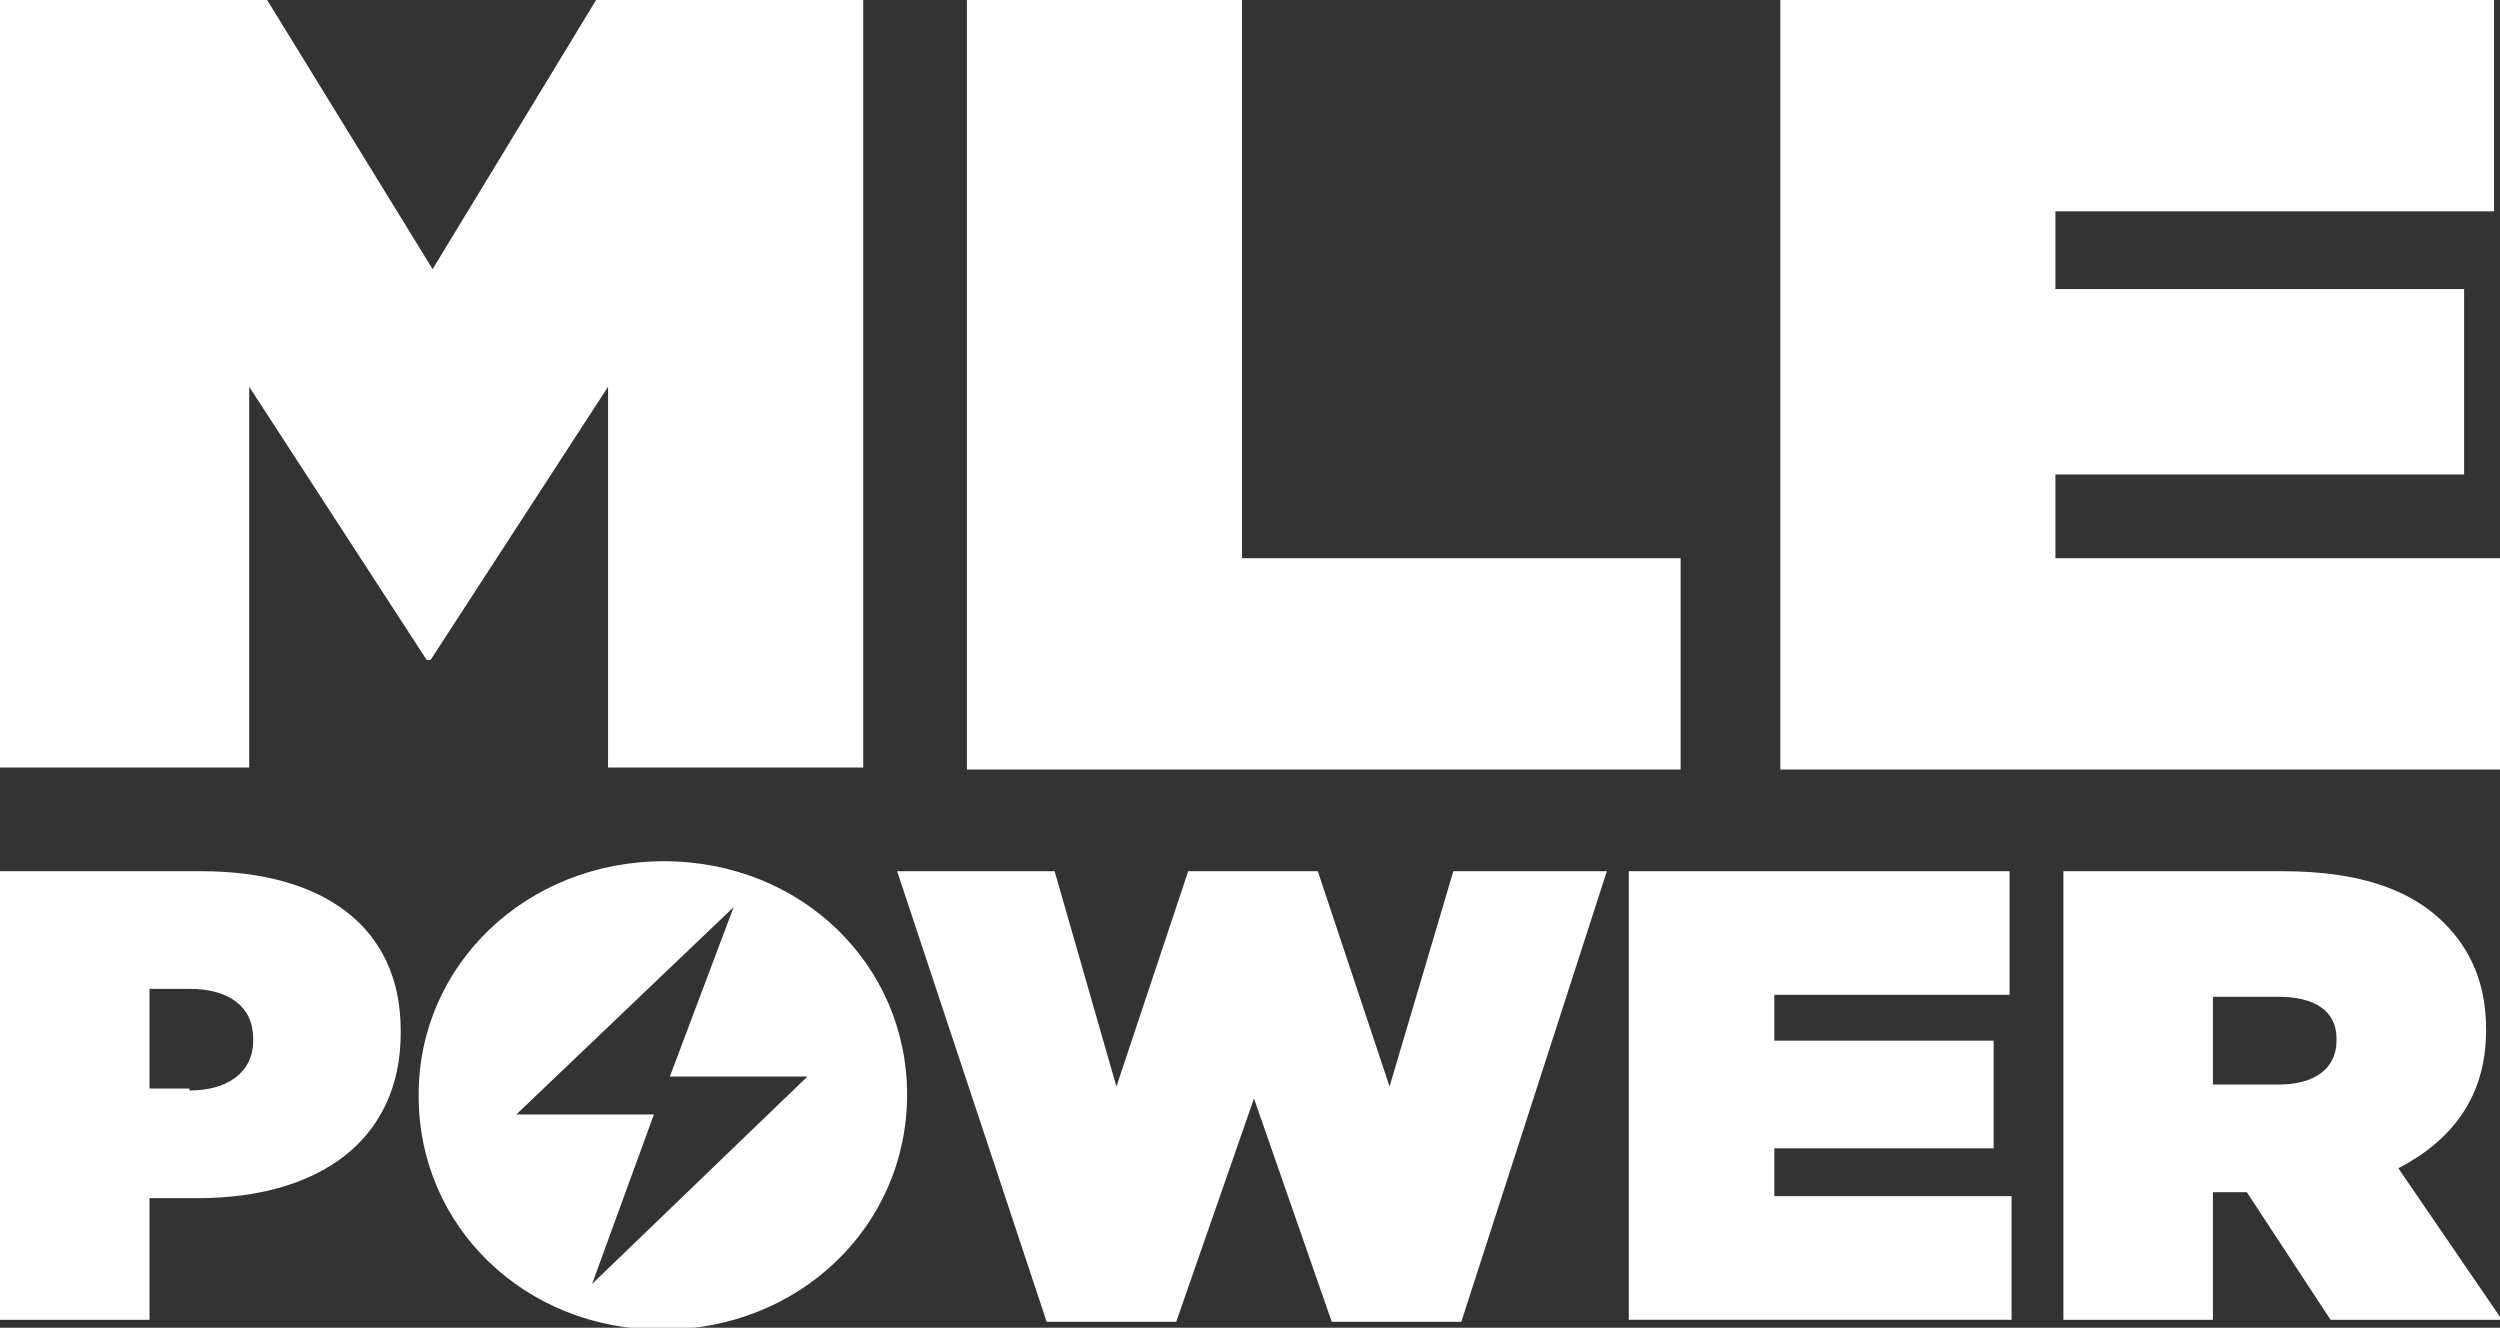<?xml version="1.0" encoding="utf-8"?>
<!-- Generator: Adobe Illustrator 24.0.1, SVG Export Plug-In . SVG Version: 6.00 Build 0)  -->
<svg version="1.1" id="Layer_1" xmlns="http://www.w3.org/2000/svg" xmlns:xlink="http://www.w3.org/1999/xlink" x="0px" y="0px"
	 viewBox="0 0 125.4 66.6" enable-background="new 0 0 125.4 66.6" xml:space="preserve">
<rect x="0" y="0" width="125.4" height="66.6" fill="#333333" stroke="none"/>
<g>
	<path fill="#ffffff" d="M0,0h13.4l8.3,13.5L29.9,0h13.4v38.5H30.5V19.4l-8.9,13.7h-0.2l-8.9-13.7v19.1H0V0z"/>
	<path fill="#ffffff" d="M0,43.7h10.1c6,0,10,2.7,10,8v0.1c0,5.4-4.1,8.3-10.2,8.3H7.5v6.1H0V43.7z M9.5,54.7c1.9,0,3.2-0.9,3.2-2.5
		v-0.1c0-1.6-1.2-2.5-3.2-2.5H7.5v5H9.5z"/>
	<path fill="#ffffff" d="M45,43.7h7.9L56,54.5l3.6-10.8h6.5l3.6,10.8l3.2-10.8h7.7l-7.3,22.6h-6.5l-3.9-11.2l-3.9,11.2h-6.5L45,43.7
		z"/>
	<path fill="#ffffff" d="M81.7,43.7h19.1v6.2H89v2.3h11v5.4H89V60h11.9v6.2H81.7V43.7z"/>
	<path fill="#ffffff" d="M103.5,43.7h11c4,0,6.5,1,8.1,2.6c1.3,1.3,2.1,3,2.1,5.3v0.1c0,3.3-1.7,5.5-4.4,6.9l5.2,7.6h-8.6l-4.2-6.4
		h-0.1H111v6.4h-7.5V43.7z M114.3,54.4c1.8,0,2.9-0.8,2.9-2.2v-0.1c0-1.4-1.1-2.1-2.9-2.1H111v4.4H114.3z"/>
	<path fill="#ffffff" d="M45.5,54.9L45.5,54.9c0,6.6-5.4,11.8-12.3,11.8S21,61.5,21,55v-0.1c0-6.5,5.4-11.7,12.3-11.7
		S45.5,48.4,45.5,54.9z M29.7,64.4L40.5,54l-6.9,0l3.2-8.5L25.9,55.9l6.9,0L29.7,64.4z"/>
	<path fill="#ffffff" d="M89.3,0h35.8v10.6h-22v3.9h20.5v9.3h-20.5V28h22.3v10.6H89.3V0z"/>
</g>
<path fill="#ffffff" d="M62.3,28h22v10.6H48.5V0l13.8,0L62.3,28z"/>
</svg>
